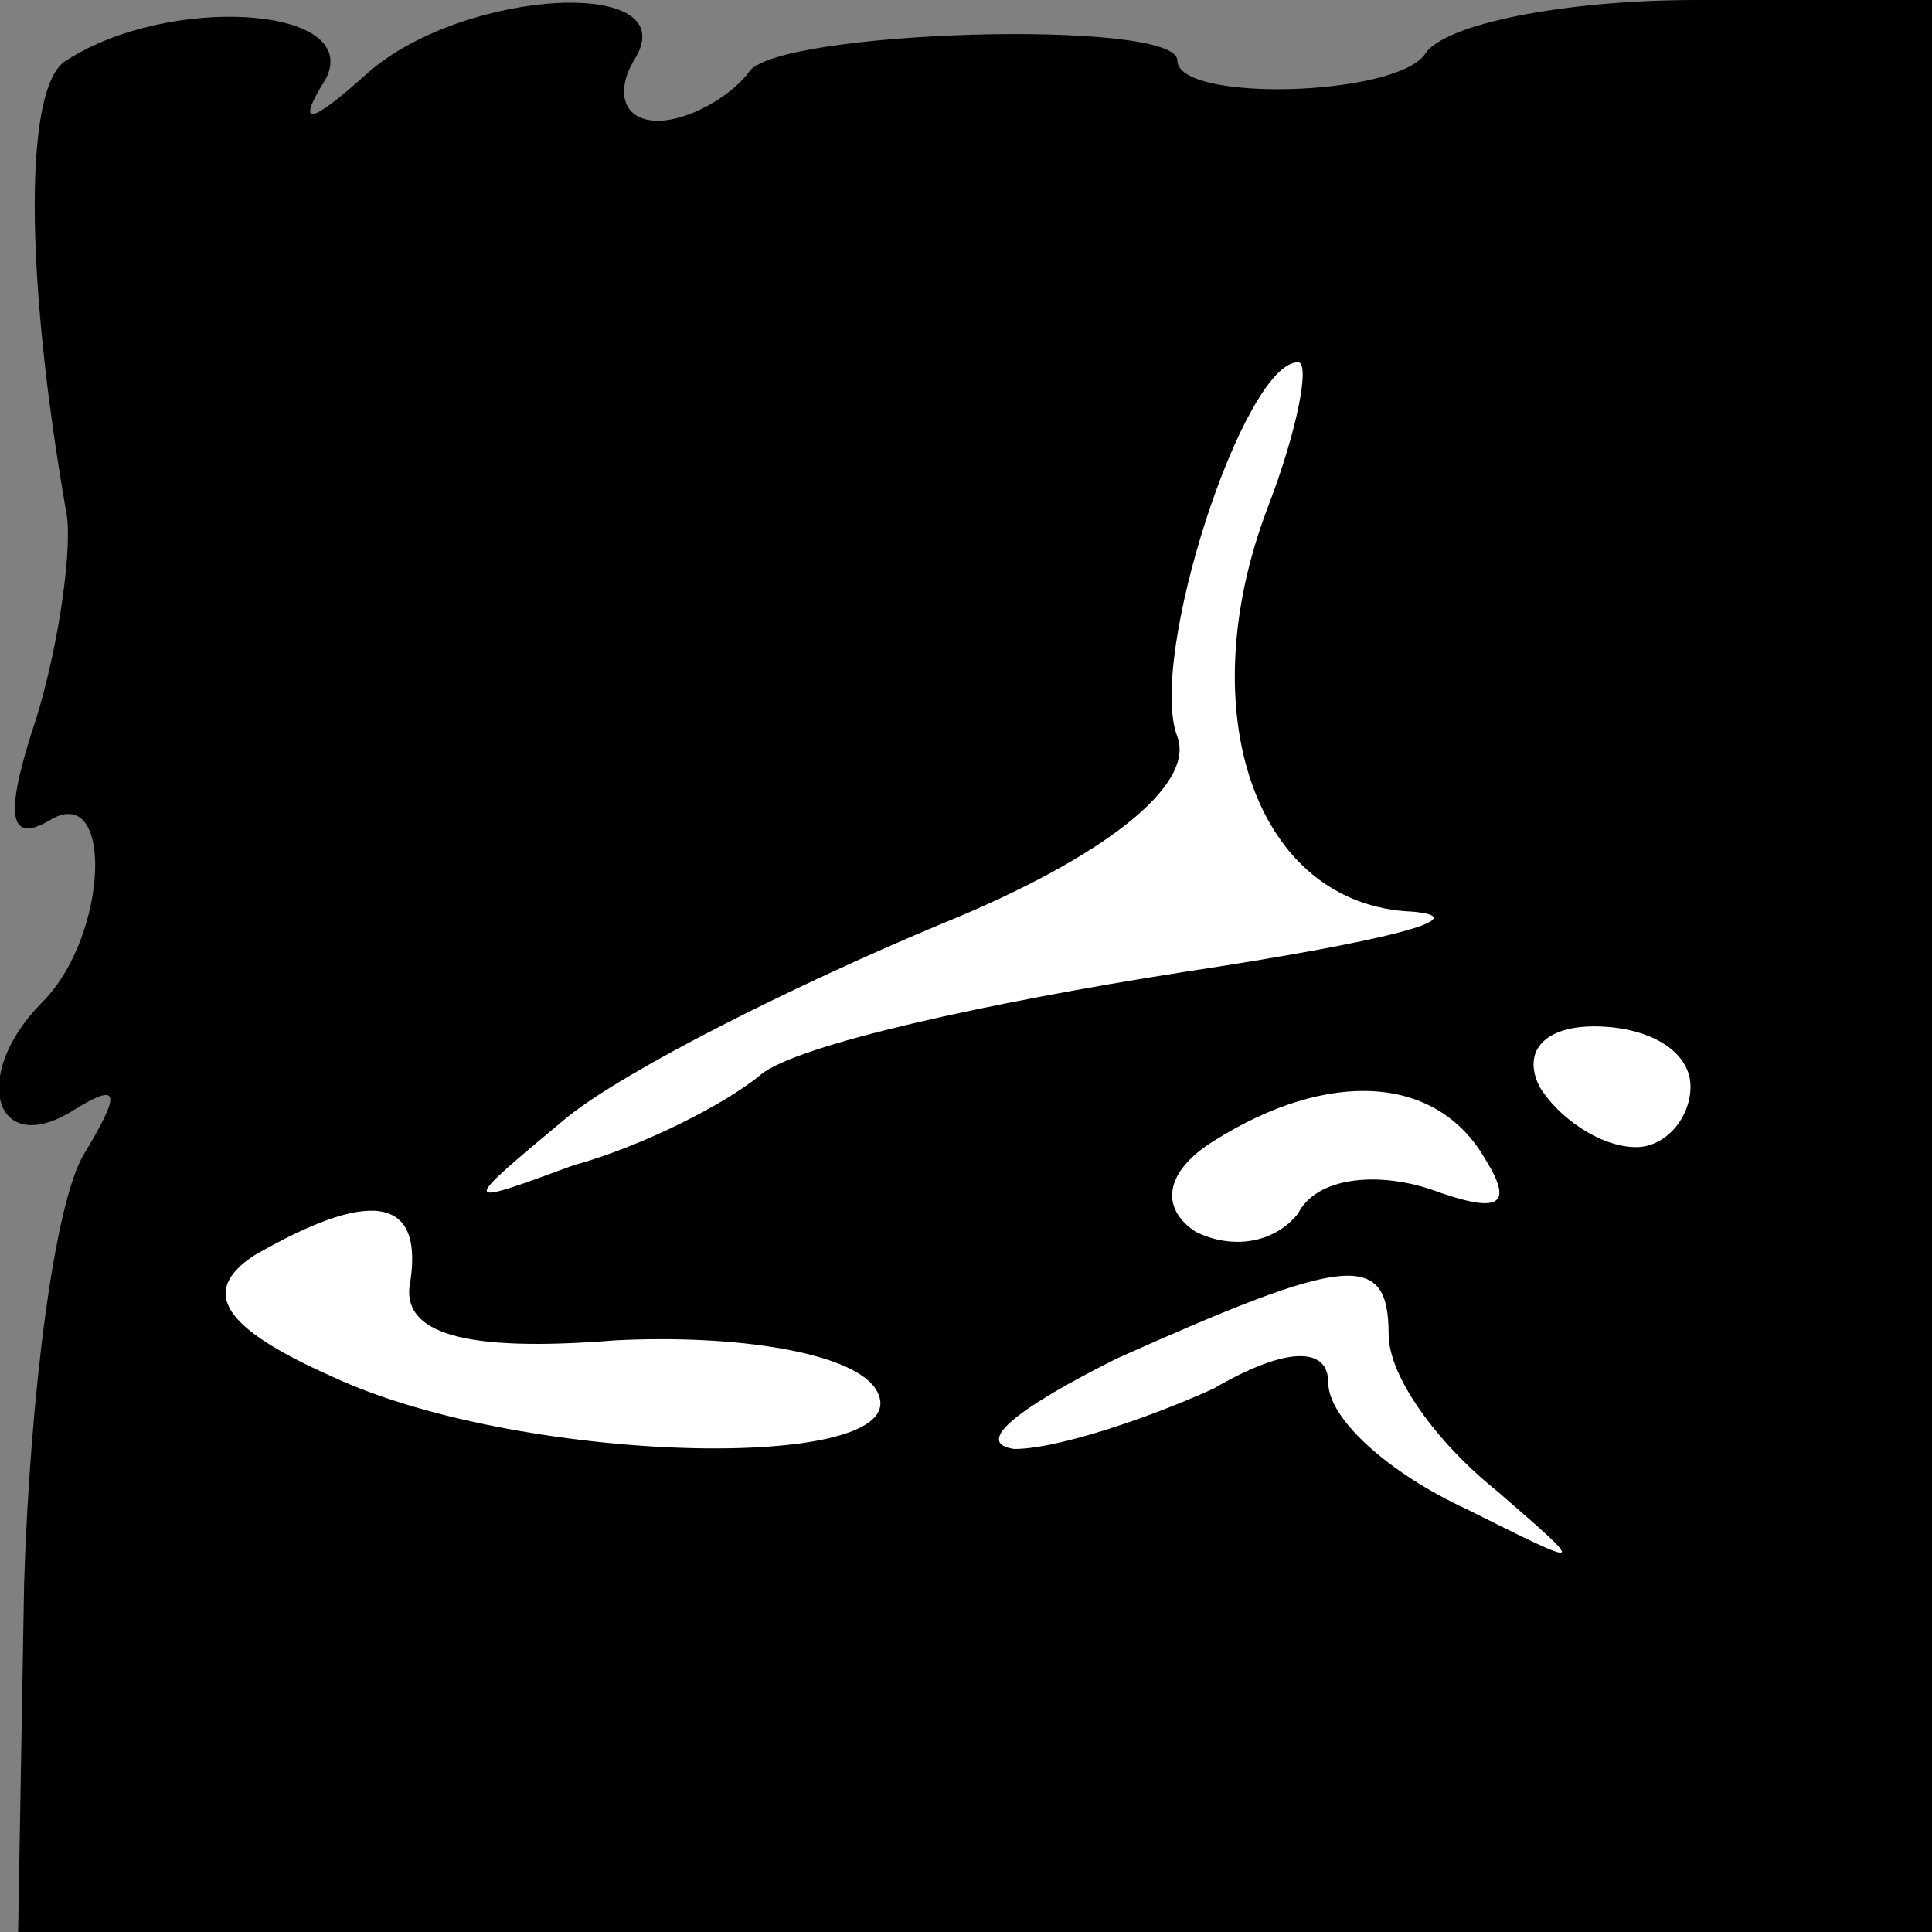 <?xml version="1.0" standalone="no"?>
<!DOCTYPE svg PUBLIC "-//W3C//DTD SVG 20010904//EN"
 "http://www.w3.org/TR/2001/REC-SVG-20010904/DTD/svg10.dtd">
<svg version="1.0" xmlns="http://www.w3.org/2000/svg"
 width="32pt" height="32pt" viewBox="0 0 32 32"
 preserveAspectRatio="xMidYMid meet">
<rect x="0" y="0" width="32" height="32" fill="#808080" stroke="none"/>
<g transform="translate(0,32) scale(0.1,-0.1)"
fill="#000000" stroke="none">
<path fill="#000000" stroke="none" d="M11 310 c-7 -4 -7 -35 0 -75 1 -5 -1
-21 -5 -34 -5 -15 -5 -21 2 -17 11 7 10 -19 -1 -30 -12 -12 -8 -26 5 -18 8 5
8 3 2 -7 -5 -8 -9 -40 -10 -71 l-1 -58 158 0 159 0 0 160 0 160 -39 0 c-22 0
-42 -4 -45 -9 -5 -7 -41 -8 -41 -1 0 7 -67 5 -71 -2 -3 -4 -10 -8 -15 -8 -6 0
-7 5 -4 10 9 14 -28 12 -44 -2 -10 -9 -12 -9 -7 -1 6 12 -26 14 -43 3z"/>
<path fill="#ffffff" stroke="none" d="M210 236 c-13 -34 -2 -66 24 -67 11 -1
-5 -5 -38 -10 -32 -5 -64 -12 -70 -17 -6 -5 -20 -12 -31 -15 -19 -7 -19 -7 -1
8 10 8 38 22 62 32 27 11 42 23 39 31 -5 13 11 62 20 62 2 0 0 -11 -5 -24z"/>
<path fill="#ffffff" stroke="none" d="M280 140 c0 -5 -4 -10 -9 -10 -6 0 -13
5 -16 10 -3 6 1 10 9 10 9 0 16 -4 16 -10z"/>
<path fill="#ffffff" stroke="none" d="M246 128 c5 -8 2 -9 -9 -5 -9 3 -19 2
-22 -4 -4 -5 -11 -6 -17 -3 -6 4 -5 10 3 15 19 12 37 11 45 -3z"/>
<path fill="#ffffff" stroke="none" d="M68 108 c-2 -9 9 -12 34 -10 20 1 39
-2 43 -8 9 -14 -58 -13 -90 2 -18 8 -22 14 -13 20 19 11 28 10 26 -4z"/>
<path fill="#ffffff" stroke="none" d="M230 99 c0 -7 8 -18 18 -26 15 -13 15
-13 -5 -3 -13 6 -23 15 -23 21 0 6 -7 6 -19 -1 -11 -5 -26 -10 -33 -10 -7 1 1
7 17 15 38 17 45 18 45 4z"/>
</g>
</svg>
